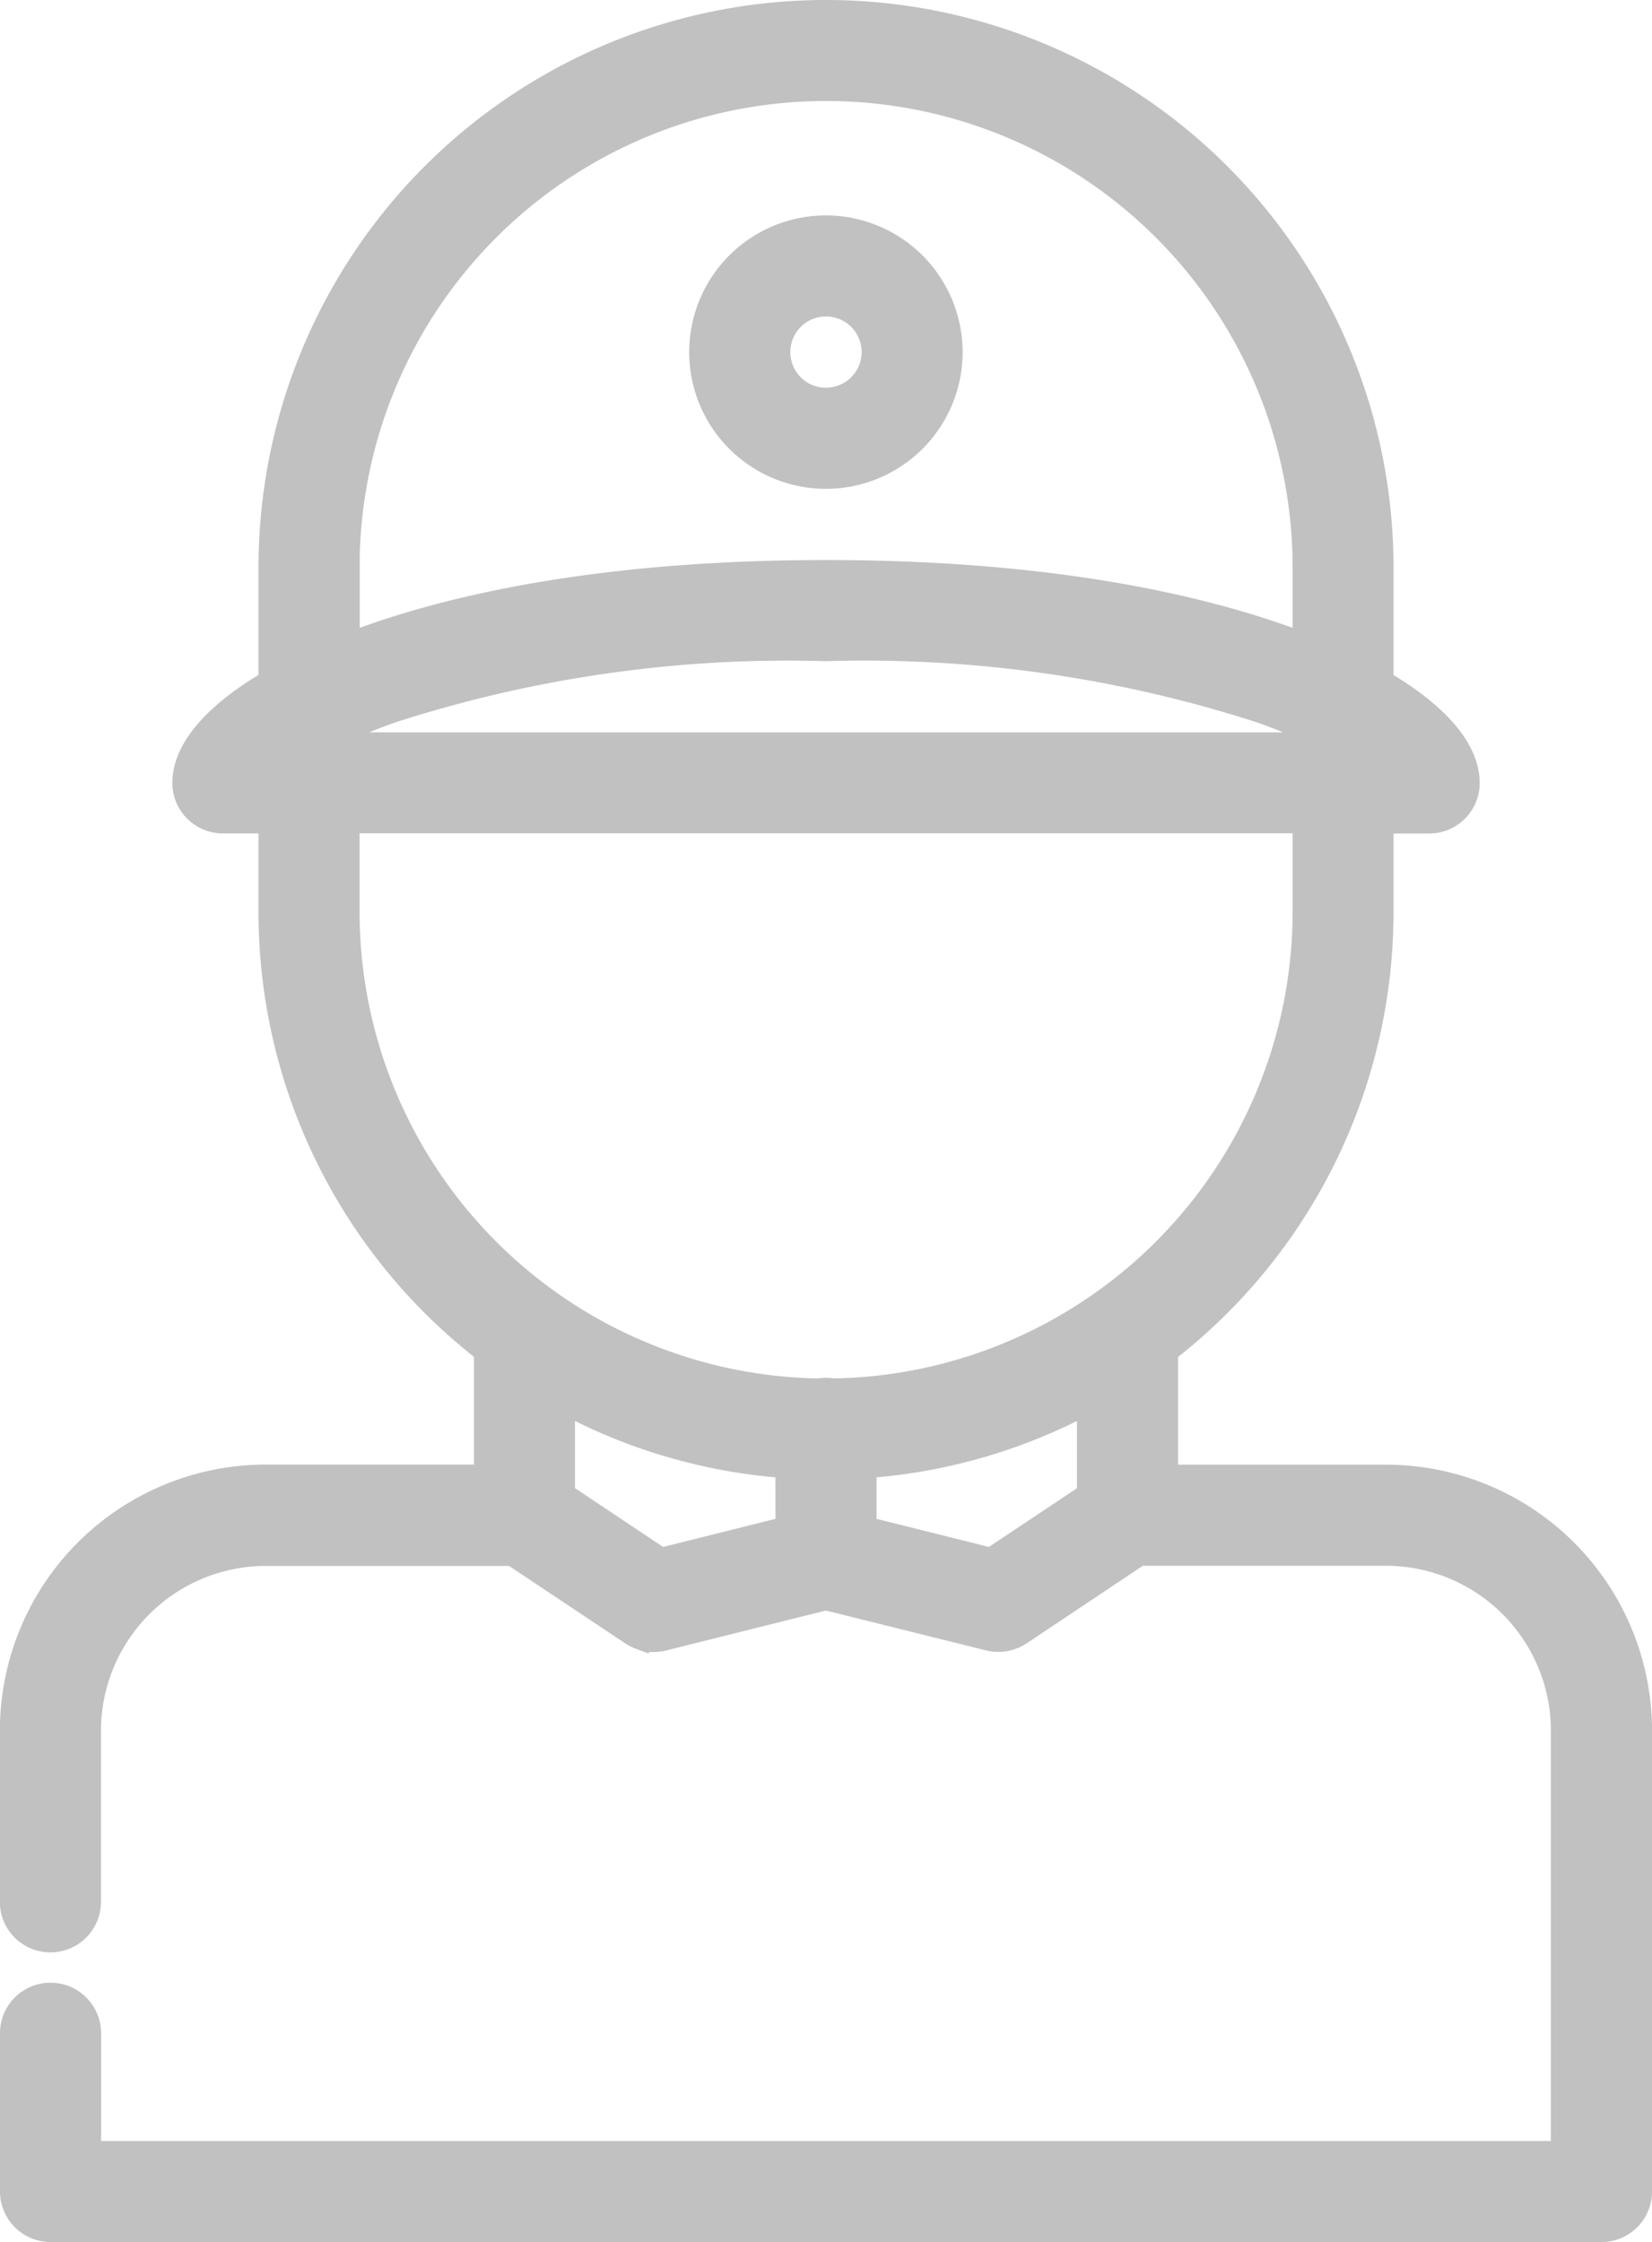 <svg xmlns="http://www.w3.org/2000/svg" width="45.327" height="61.519" viewBox="0 0 45.327 61.519"><defs><style>.a{fill:#c1c1c1;stroke:#c1c1c1;}</style></defs><g transform="translate(-67.995 0.5)"><g transform="translate(68.495)"><g transform="translate(0)"><path class="a" d="M106.025,40.189H99.819v-3.7a15.054,15.054,0,0,0,5.91-11.958v-2.66h1.478a.886.886,0,0,0,.887-.887c0-.866-.855-1.813-2.364-2.676V15.071a15.071,15.071,0,0,0-30.142,0v3.234c-1.509.863-2.364,1.81-2.364,2.676a.886.886,0,0,0,.887.887h1.477v2.66A15.054,15.054,0,0,0,81.5,36.486v3.7H75.292a6.8,6.8,0,0,0-6.8,6.8s0,0,0,.007v4.721a.887.887,0,0,0,1.773,0V46.986s0,0,0,0a5.029,5.029,0,0,1,5.024-5.019h6.824l3.323,2.215c.013.009.027.015.04.022s.035.021.053.03.05.023.076.033l.051.019a.871.871,0,0,0,.089.023l.046.01a.891.891,0,0,0,.129.011h.009a.891.891,0,0,0,.145-.013c.023,0,.046-.007.069-.013h0l4.513-1.128L95.172,44.3h0c.023.006.047.009.071.013a.892.892,0,0,0,.143.013H95.4a.89.89,0,0,0,.129-.011l.046-.01a.89.89,0,0,0,.089-.023l.051-.019c.026-.01.051-.021.076-.033s.036-.019.053-.03.027-.014.04-.022L99.2,41.963h6.824a5.029,5.029,0,0,1,5.024,5.024v11.76H70.268V55.26a.887.887,0,0,0-1.773,0v4.365s0,0,0,.007a.888.888,0,0,0,.887.887h42.554a.886.886,0,0,0,.887-.887V46.986A6.8,6.8,0,0,0,106.025,40.189ZM77.361,15.071a13.3,13.3,0,1,1,26.6,0v2.384l-.27-.107c-2.324-.9-6.471-1.981-13.028-1.981s-10.7,1.077-13.028,1.981l-.27.107V15.071ZM78.7,18.842a35.535,35.535,0,0,1,11.963-1.7,35.536,35.536,0,0,1,11.963,1.7,12.933,12.933,0,0,1,2.627,1.253H76.069A12.953,12.953,0,0,1,78.7,18.842ZM89.772,41.566l-3.676.919L83.271,40.6V37.66a14.965,14.965,0,0,0,6.5,1.912Zm8.274-.964-2.825,1.883-3.676-.919V39.572a14.966,14.966,0,0,0,6.5-1.912V40.6Zm-7.208-2.778a.9.9,0,0,0-.359,0,13.312,13.312,0,0,1-13.118-13.3v-2.66h26.6v2.66A13.313,13.313,0,0,1,90.838,37.823Z" transform="translate(-68.495)"/></g></g><g transform="translate(87.408 5.91)"><g transform="translate(0)"><path class="a" d="M231.752,50A3.251,3.251,0,1,0,235,53.25,3.254,3.254,0,0,0,231.752,50Zm0,4.728a1.478,1.478,0,1,1,1.477-1.478A1.479,1.479,0,0,1,231.752,54.727Z" transform="translate(-228.501 -49.999)"/></g></g></g></svg>